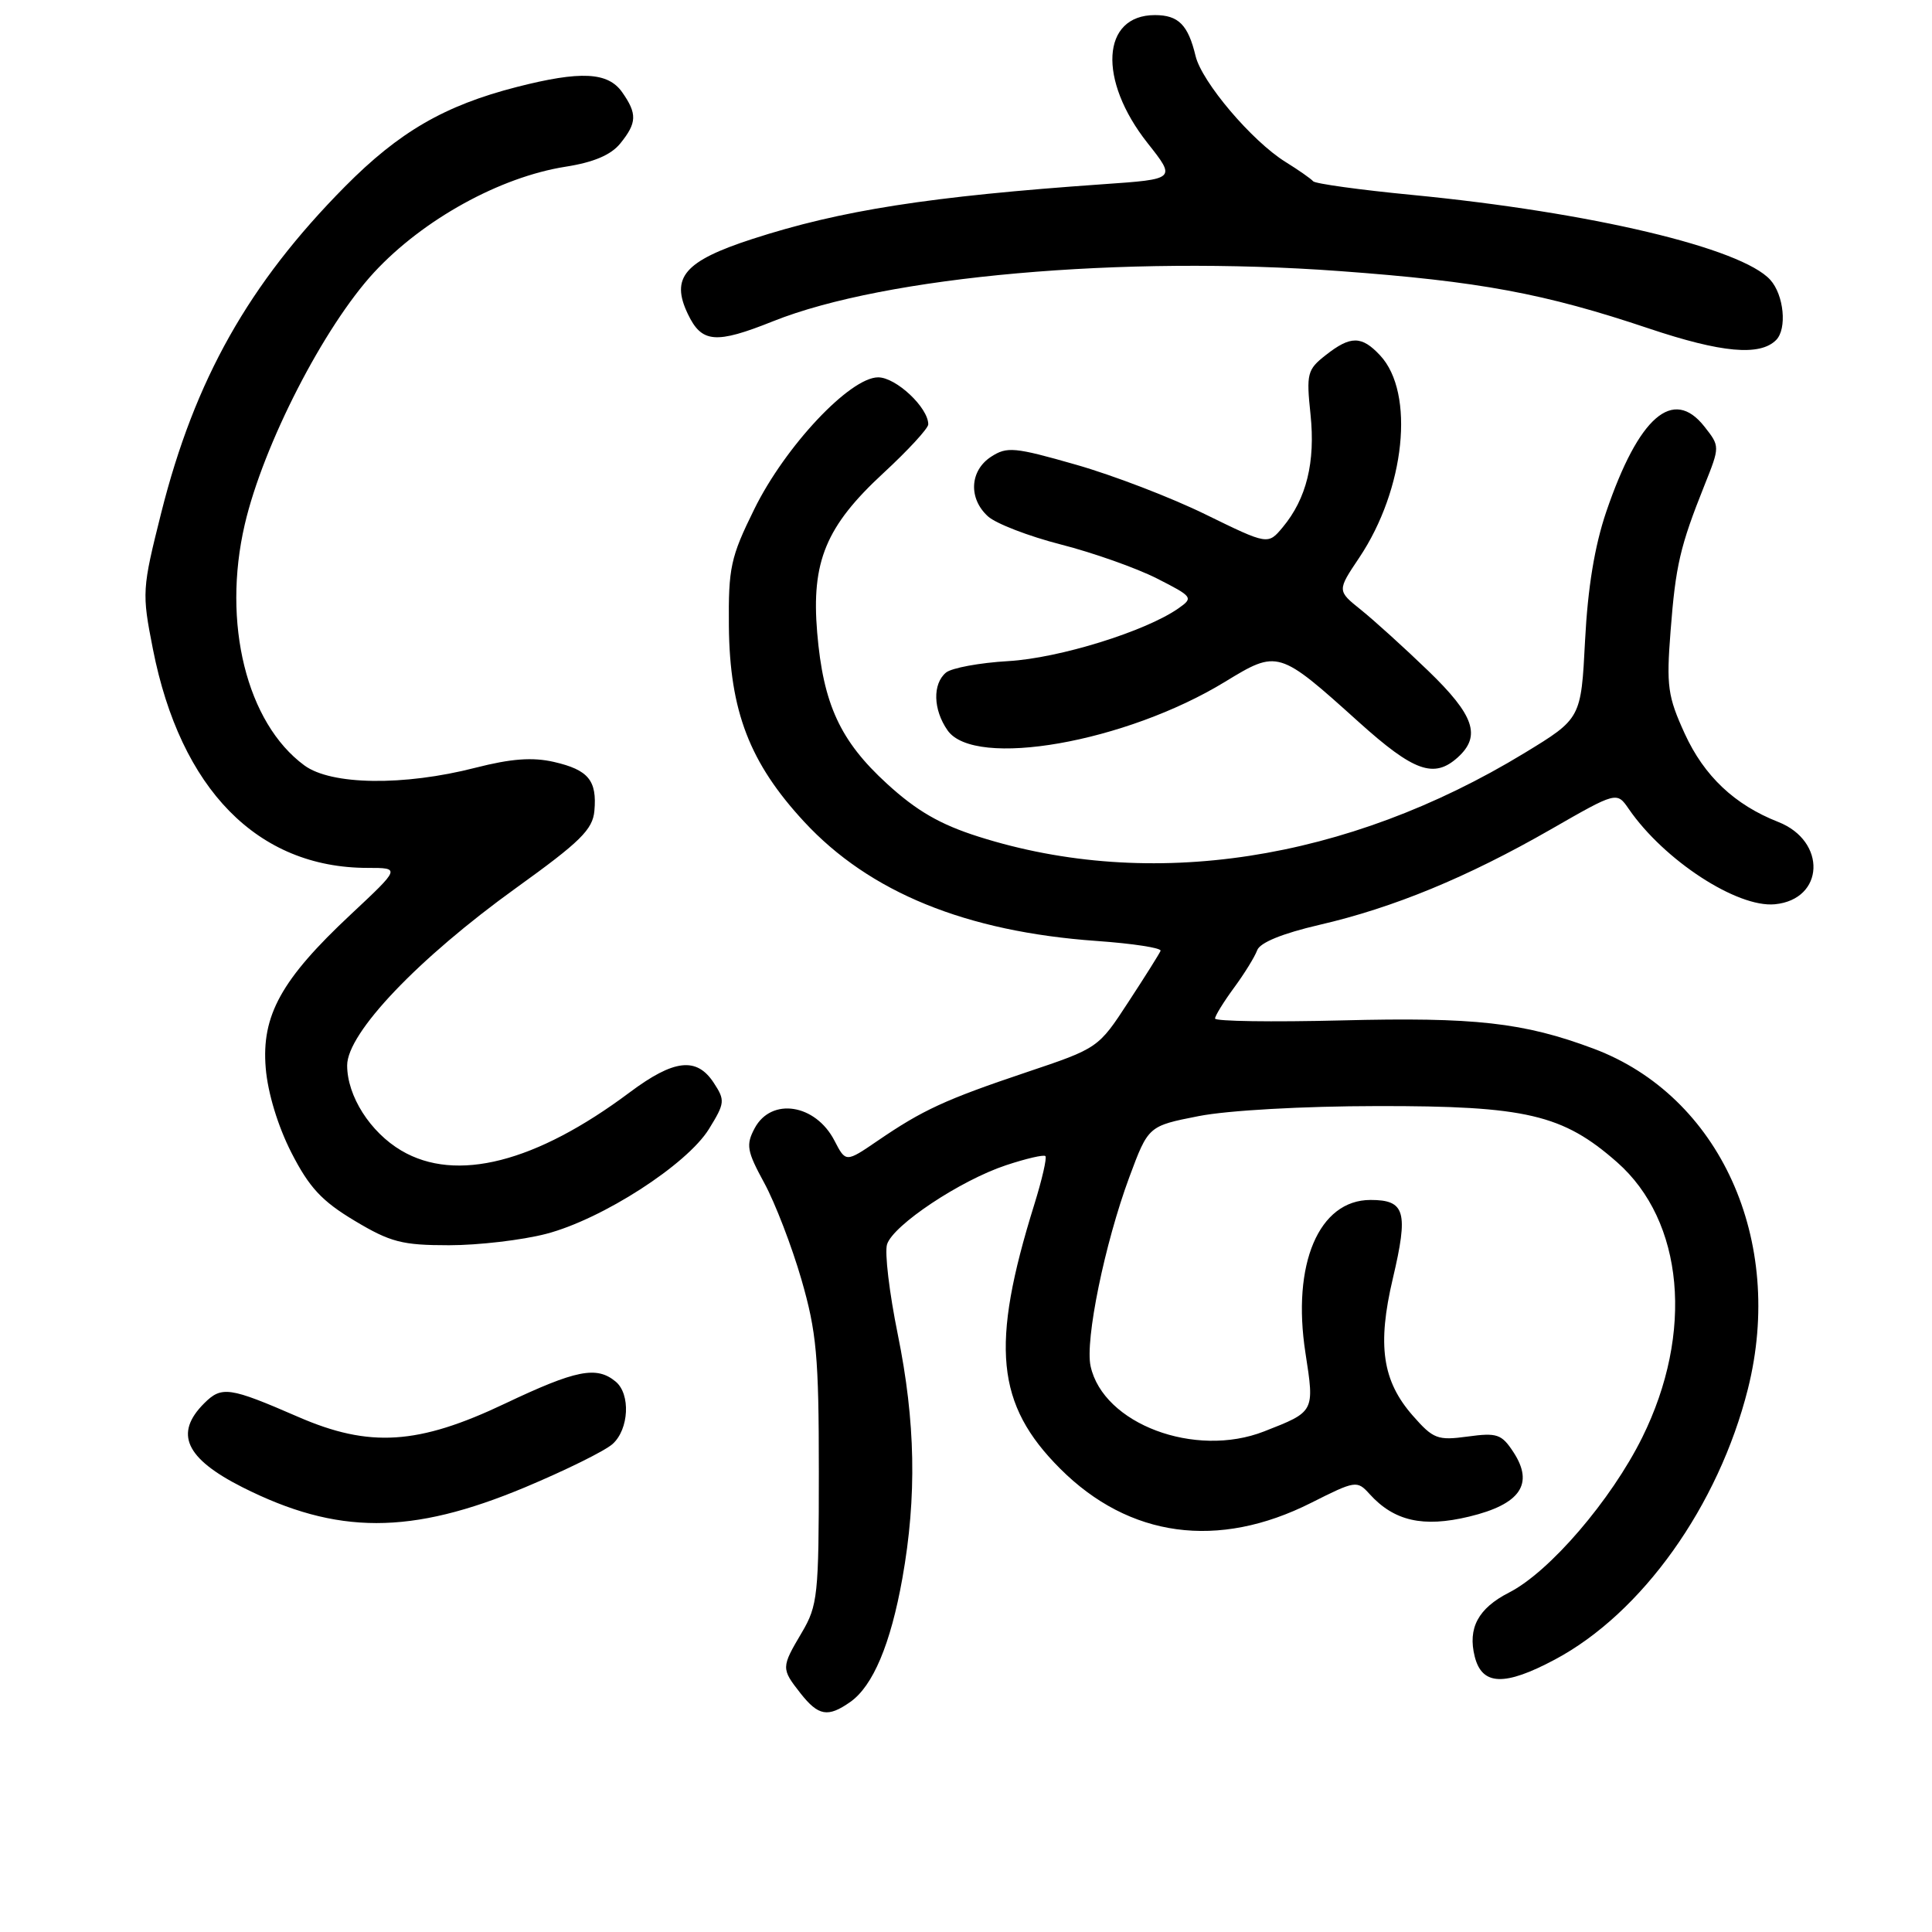 <?xml version="1.0" encoding="UTF-8" standalone="no"?>
<!DOCTYPE svg PUBLIC "-//W3C//DTD SVG 1.1//EN" "http://www.w3.org/Graphics/SVG/1.1/DTD/svg11.dtd" >
<svg xmlns="http://www.w3.org/2000/svg" xmlns:xlink="http://www.w3.org/1999/xlink" version="1.1" viewBox="0 0 256 256">
 <g >
 <path fill="currentColor"
d=" M 112.65 225.53 C 115.67 223.42 118.01 217.86 119.57 209.13 C 121.50 198.30 121.31 188.35 118.96 176.81 C 117.84 171.31 117.20 165.95 117.54 164.88 C 118.35 162.33 127.24 156.41 133.30 154.40 C 135.95 153.52 138.31 152.97 138.52 153.19 C 138.74 153.41 138.08 156.29 137.05 159.60 C 131.21 178.34 131.97 186.10 140.48 194.61 C 149.62 203.75 161.41 205.35 173.74 199.13 C 179.60 196.18 179.82 196.14 181.46 197.95 C 184.71 201.55 188.56 202.43 194.66 200.96 C 201.45 199.33 203.30 196.64 200.54 192.42 C 198.97 190.02 198.37 189.82 194.47 190.35 C 190.49 190.89 189.92 190.68 187.21 187.59 C 183.16 182.98 182.47 178.25 184.56 169.40 C 186.64 160.56 186.20 159.00 181.60 159.00 C 174.76 159.00 171.15 167.49 172.98 179.28 C 174.19 187.11 174.22 187.04 167.50 189.67 C 158.35 193.25 146.19 188.68 144.51 181.03 C 143.75 177.60 146.38 164.78 149.64 155.98 C 152.16 149.20 152.16 149.20 158.83 147.89 C 162.68 147.13 172.68 146.57 182.50 146.56 C 202.22 146.53 207.07 147.67 214.27 154.00 C 223.13 161.80 224.48 176.59 217.60 190.48 C 213.49 198.77 205.32 208.29 199.96 211.02 C 195.87 213.11 194.46 215.73 195.41 219.51 C 196.38 223.35 199.35 223.46 206.03 219.90 C 217.58 213.75 227.71 199.53 231.61 184.03 C 236.55 164.33 227.87 145.21 211.15 138.95 C 201.88 135.48 195.41 134.76 177.75 135.21 C 168.54 135.44 161.00 135.33 161.00 134.96 C 161.00 134.60 162.13 132.77 163.50 130.90 C 164.88 129.03 166.26 126.79 166.58 125.92 C 166.94 124.90 169.92 123.69 174.82 122.55 C 184.64 120.28 194.39 116.26 205.45 109.92 C 214.23 104.88 214.23 104.88 215.82 107.19 C 220.49 113.98 230.18 120.30 235.18 119.82 C 241.76 119.18 242.08 111.45 235.62 108.91 C 229.84 106.64 225.81 102.83 223.24 97.22 C 220.98 92.27 220.79 90.92 221.36 83.61 C 222.03 74.92 222.62 72.39 225.84 64.33 C 227.91 59.15 227.91 59.15 225.84 56.52 C 221.69 51.25 217.14 55.20 212.84 67.80 C 211.30 72.33 210.39 77.86 210.03 84.86 C 209.50 95.21 209.50 95.21 202.00 99.78 C 178.44 114.11 152.43 118.09 129.66 110.86 C 124.58 109.25 121.46 107.45 117.52 103.84 C 111.33 98.18 109.08 93.31 108.28 83.81 C 107.49 74.42 109.44 69.72 117.04 62.70 C 120.32 59.67 123.00 56.76 123.00 56.23 C 123.00 54.01 118.73 50.00 116.36 50.00 C 112.63 50.00 104.04 59.13 99.94 67.48 C 96.80 73.85 96.51 75.22 96.58 82.98 C 96.69 94.22 99.33 101.08 106.55 108.88 C 115.21 118.24 128.00 123.45 145.28 124.68 C 150.11 125.02 153.94 125.61 153.78 125.99 C 153.63 126.37 151.71 129.42 149.51 132.78 C 145.54 138.87 145.51 138.89 136.01 142.08 C 125.24 145.70 122.26 147.08 116.29 151.16 C 112.07 154.04 112.07 154.04 110.57 151.14 C 108.06 146.28 102.21 145.37 100.00 149.49 C 98.82 151.71 98.96 152.51 101.28 156.77 C 102.71 159.40 104.92 165.15 106.19 169.53 C 108.20 176.50 108.50 179.70 108.50 195.00 C 108.50 211.36 108.35 212.75 106.25 216.31 C 103.50 220.96 103.50 221.09 106.07 224.37 C 108.44 227.38 109.70 227.60 112.65 225.53 Z  M 69.56 197.08 C 74.95 194.82 80.18 192.24 81.18 191.33 C 83.35 189.37 83.57 184.72 81.58 183.07 C 79.05 180.97 76.34 181.51 66.92 185.98 C 55.42 191.45 48.96 191.86 39.50 187.74 C 30.39 183.78 29.37 183.63 27.05 185.95 C 23.06 189.94 24.57 193.25 32.13 197.07 C 44.67 203.39 54.43 203.40 69.56 197.08 Z  M 72.38 163.49 C 79.81 161.55 91.01 154.33 93.94 149.60 C 96.06 146.16 96.10 145.80 94.57 143.47 C 92.31 140.02 89.30 140.36 83.43 144.75 C 71.00 154.05 60.44 156.74 53.18 152.46 C 49.05 150.02 46.00 145.23 46.00 141.17 C 46.00 136.87 55.41 127.00 68.41 117.64 C 76.89 111.54 78.54 109.92 78.76 107.44 C 79.12 103.41 77.96 102.01 73.40 100.96 C 70.56 100.31 67.74 100.52 63.00 101.73 C 53.50 104.17 43.88 104.04 40.33 101.42 C 32.68 95.80 29.40 82.54 32.43 69.50 C 34.89 58.92 42.92 43.29 49.58 36.08 C 56.07 29.08 66.25 23.46 74.94 22.09 C 78.66 21.51 80.96 20.53 82.19 19.01 C 84.40 16.28 84.45 15.08 82.44 12.22 C 80.56 9.54 76.93 9.36 68.46 11.53 C 58.91 13.98 52.89 17.47 45.71 24.72 C 32.96 37.60 25.81 50.29 21.37 67.92 C 18.82 78.09 18.79 78.53 20.26 86.00 C 23.92 104.59 34.14 115.00 48.71 115.00 C 53.07 115.00 53.07 115.00 46.48 121.17 C 37.28 129.77 34.63 134.56 35.21 141.52 C 35.48 144.82 36.82 149.22 38.61 152.73 C 40.97 157.35 42.64 159.15 46.98 161.75 C 51.74 164.60 53.28 165.00 59.50 165.00 C 63.39 165.00 69.19 164.32 72.38 163.49 Z  M 193.17 100.35 C 196.29 97.52 195.35 94.78 189.25 88.89 C 186.09 85.84 182.08 82.21 180.34 80.81 C 177.17 78.27 177.17 78.27 180.11 73.89 C 186.19 64.80 187.51 52.07 182.88 47.10 C 180.43 44.47 178.96 44.46 175.66 47.06 C 173.22 48.97 173.08 49.50 173.65 54.91 C 174.31 61.24 173.12 66.08 169.97 69.86 C 168.01 72.21 168.01 72.21 159.75 68.17 C 155.21 65.94 147.48 62.97 142.56 61.57 C 134.41 59.24 133.43 59.15 131.31 60.53 C 128.49 62.38 128.30 66.06 130.92 68.43 C 131.97 69.38 136.32 71.06 140.58 72.15 C 144.84 73.24 150.55 75.26 153.28 76.64 C 158.06 79.07 158.16 79.20 156.15 80.61 C 151.79 83.66 140.36 87.21 133.60 87.60 C 129.80 87.82 126.09 88.51 125.35 89.12 C 123.55 90.62 123.64 94.04 125.56 96.78 C 129.14 101.89 149.17 98.38 162.34 90.33 C 169.31 86.08 169.43 86.11 180.04 95.67 C 187.35 102.25 190.02 103.20 193.17 100.35 Z  M 235.34 45.06 C 236.82 43.58 236.38 39.08 234.57 37.08 C 230.75 32.86 210.83 28.13 187.14 25.83 C 180.19 25.16 174.28 24.34 174.00 24.02 C 173.72 23.69 172.08 22.54 170.34 21.46 C 165.89 18.70 159.25 10.87 158.42 7.42 C 157.43 3.29 156.15 2.00 153.03 2.00 C 145.94 2.00 145.45 10.60 152.06 18.96 C 155.84 23.74 155.84 23.74 146.17 24.41 C 123.18 26.02 111.41 27.86 99.68 31.67 C 90.69 34.59 88.82 36.77 91.15 41.62 C 92.98 45.45 94.83 45.61 102.43 42.57 C 117.35 36.60 148.81 33.81 177.50 35.92 C 196.04 37.28 204.63 38.87 218.50 43.53 C 228.11 46.75 233.19 47.21 235.34 45.06 Z "/>
</g>
</svg>